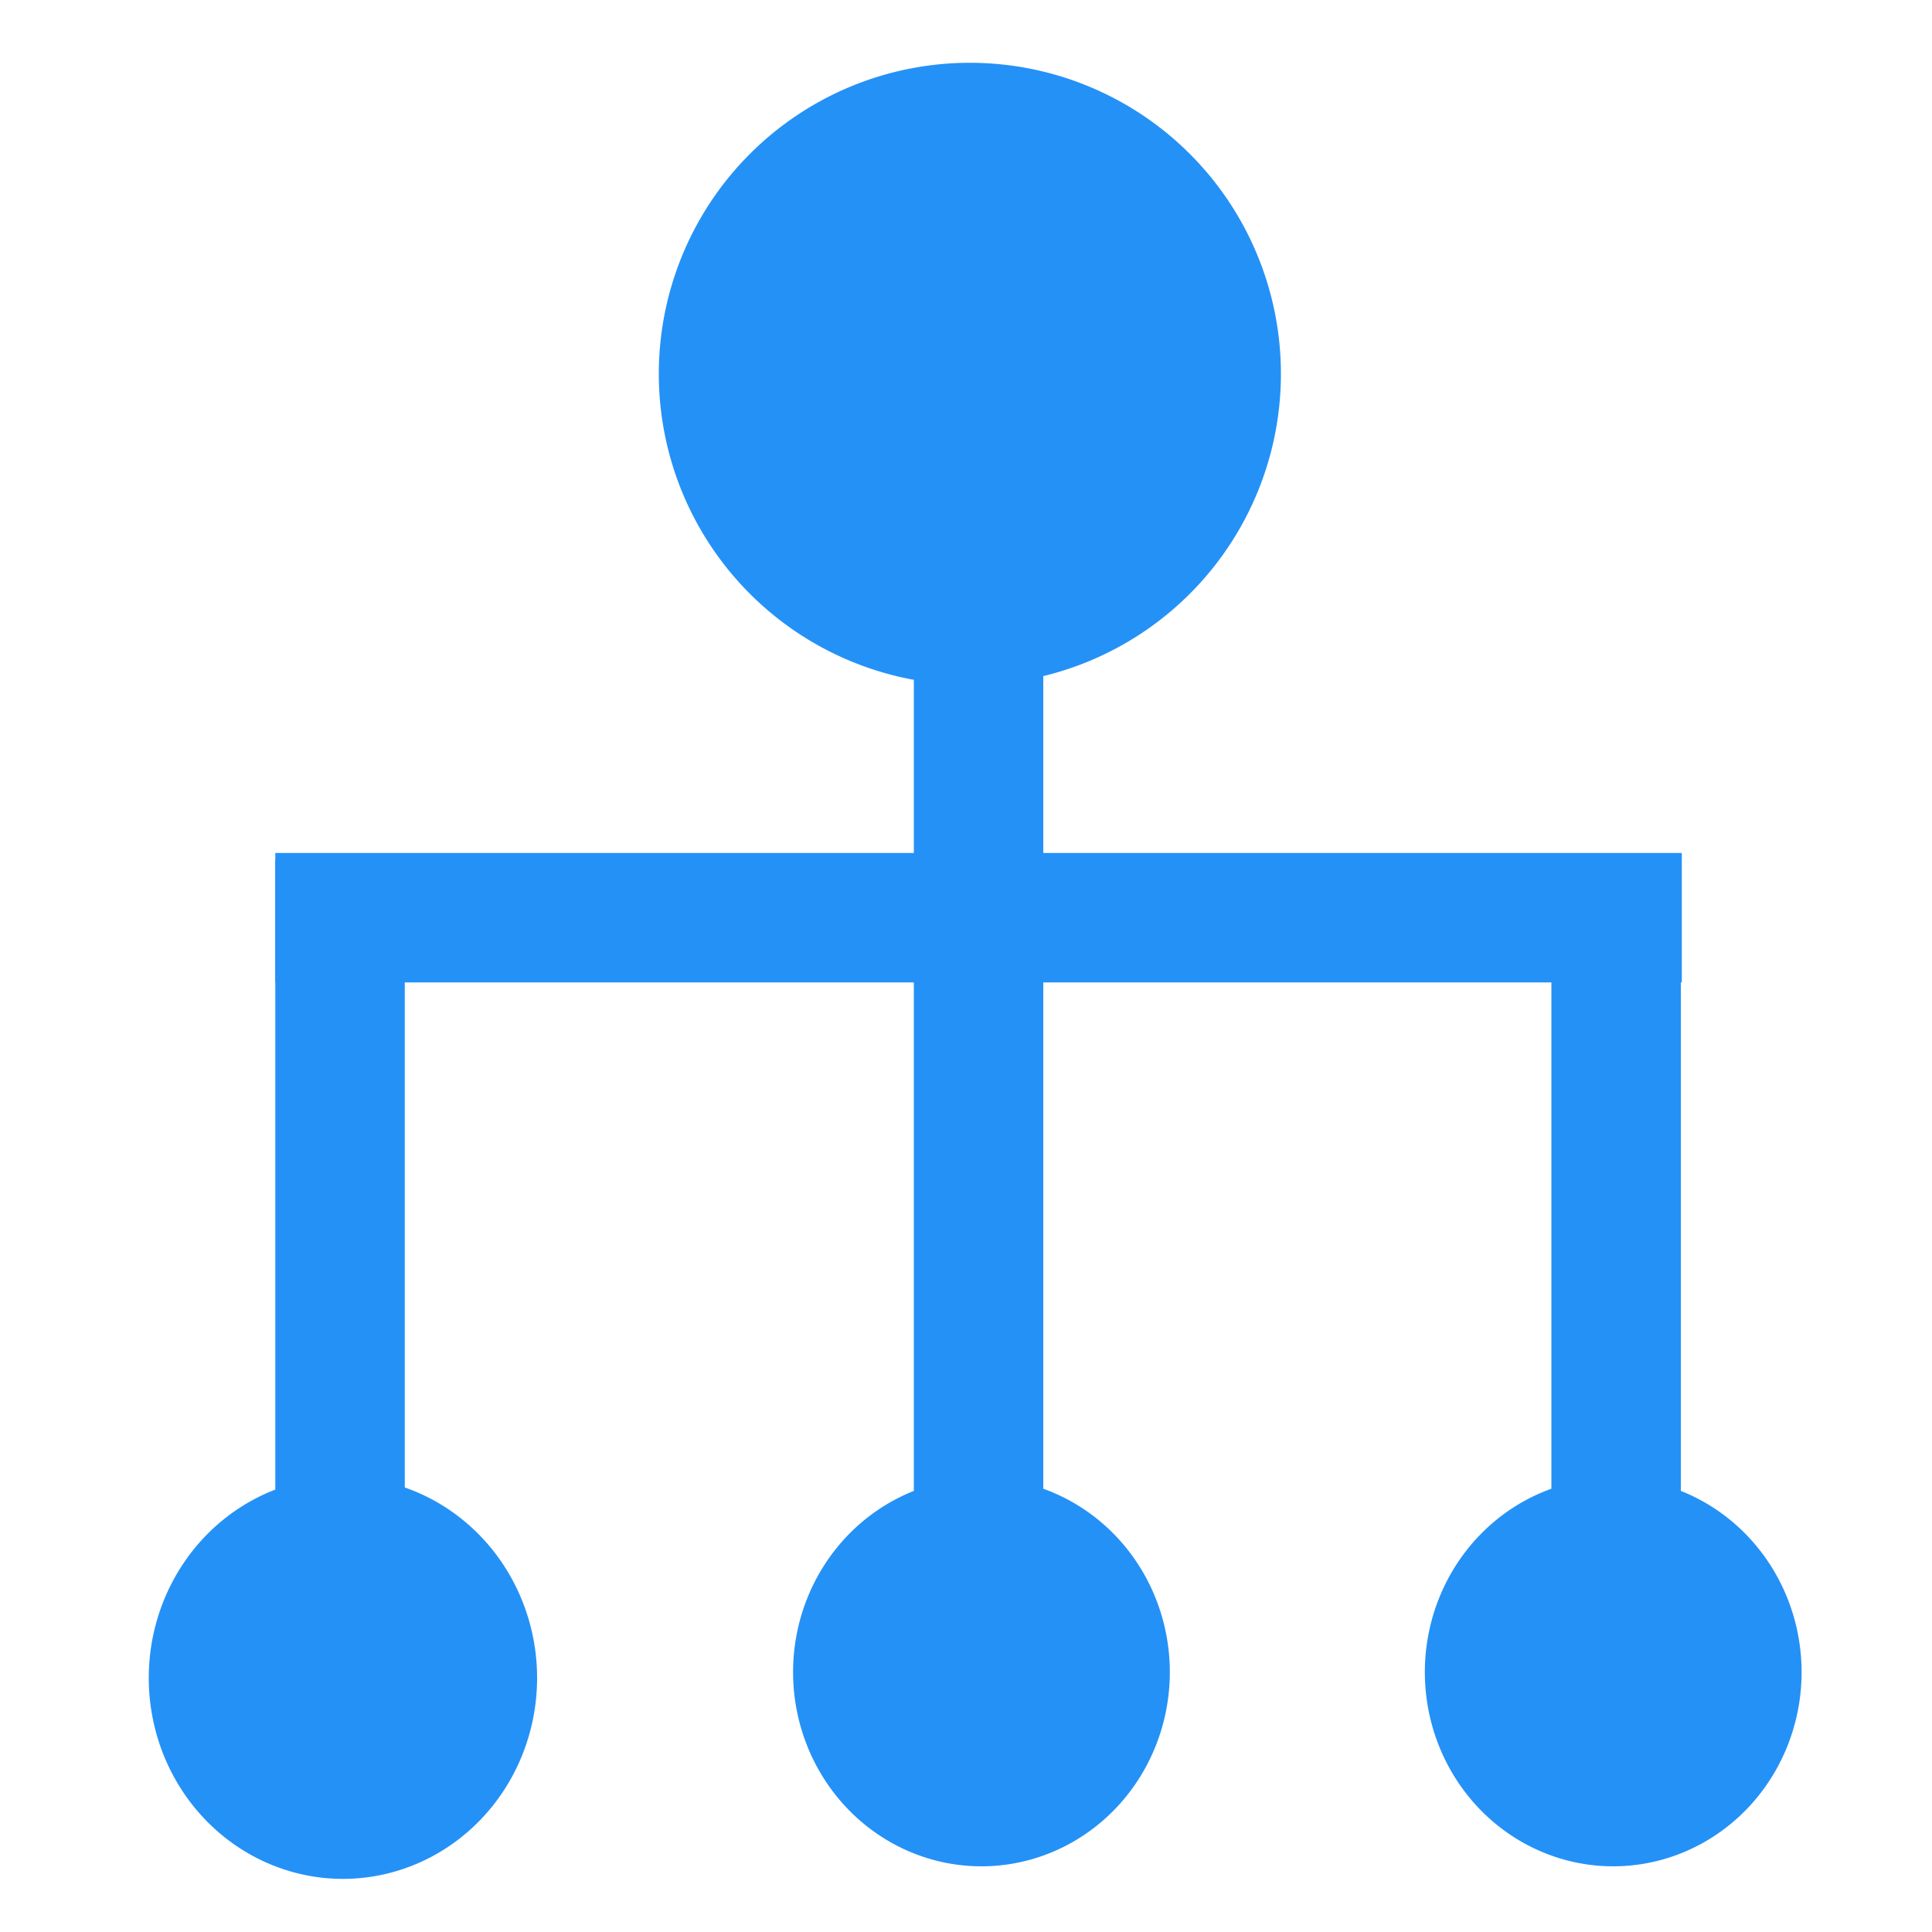 <?xml version="1.0" standalone="no"?><!DOCTYPE svg PUBLIC "-//W3C//DTD SVG 1.1//EN" "http://www.w3.org/Graphics/SVG/1.1/DTD/svg11.dtd"><svg class="icon" width="200px" height="200.00px" viewBox="0 0 1024 1024" version="1.1" xmlns="http://www.w3.org/2000/svg"><path fill="#2491F7" d="M514.048 198.144m-164.864 0a164.864 164.864 0 1 0 329.728 0 164.864 164.864 0 1 0-329.728 0Z"  /><path fill="#2491F7" d="M78.848 889.344a106.496 102.912 90 1 0 205.824 0 106.496 102.912 90 1 0-205.824 0Z"  /><path fill="#2491F7" d="M420.352 886.272a102.912 99.84 90 1 0 199.68 0 102.912 99.84 90 1 0-199.68 0Z"  /><path fill="#2491F7" d="M755.2 886.272a102.912 99.84 90 1 0 199.68 0 102.912 99.84 90 1 0-199.68 0Z"  /><path fill="#2491F7" d="M145.92 452.096h745.472v68.608H145.92z"  /><path fill="#2491F7" d="M145.92 455.68h68.608v355.328H145.92zM484.352 305.664H552.96v504.832H484.352zM822.272 455.68H890.88v352.768h-68.608z"  /></svg>